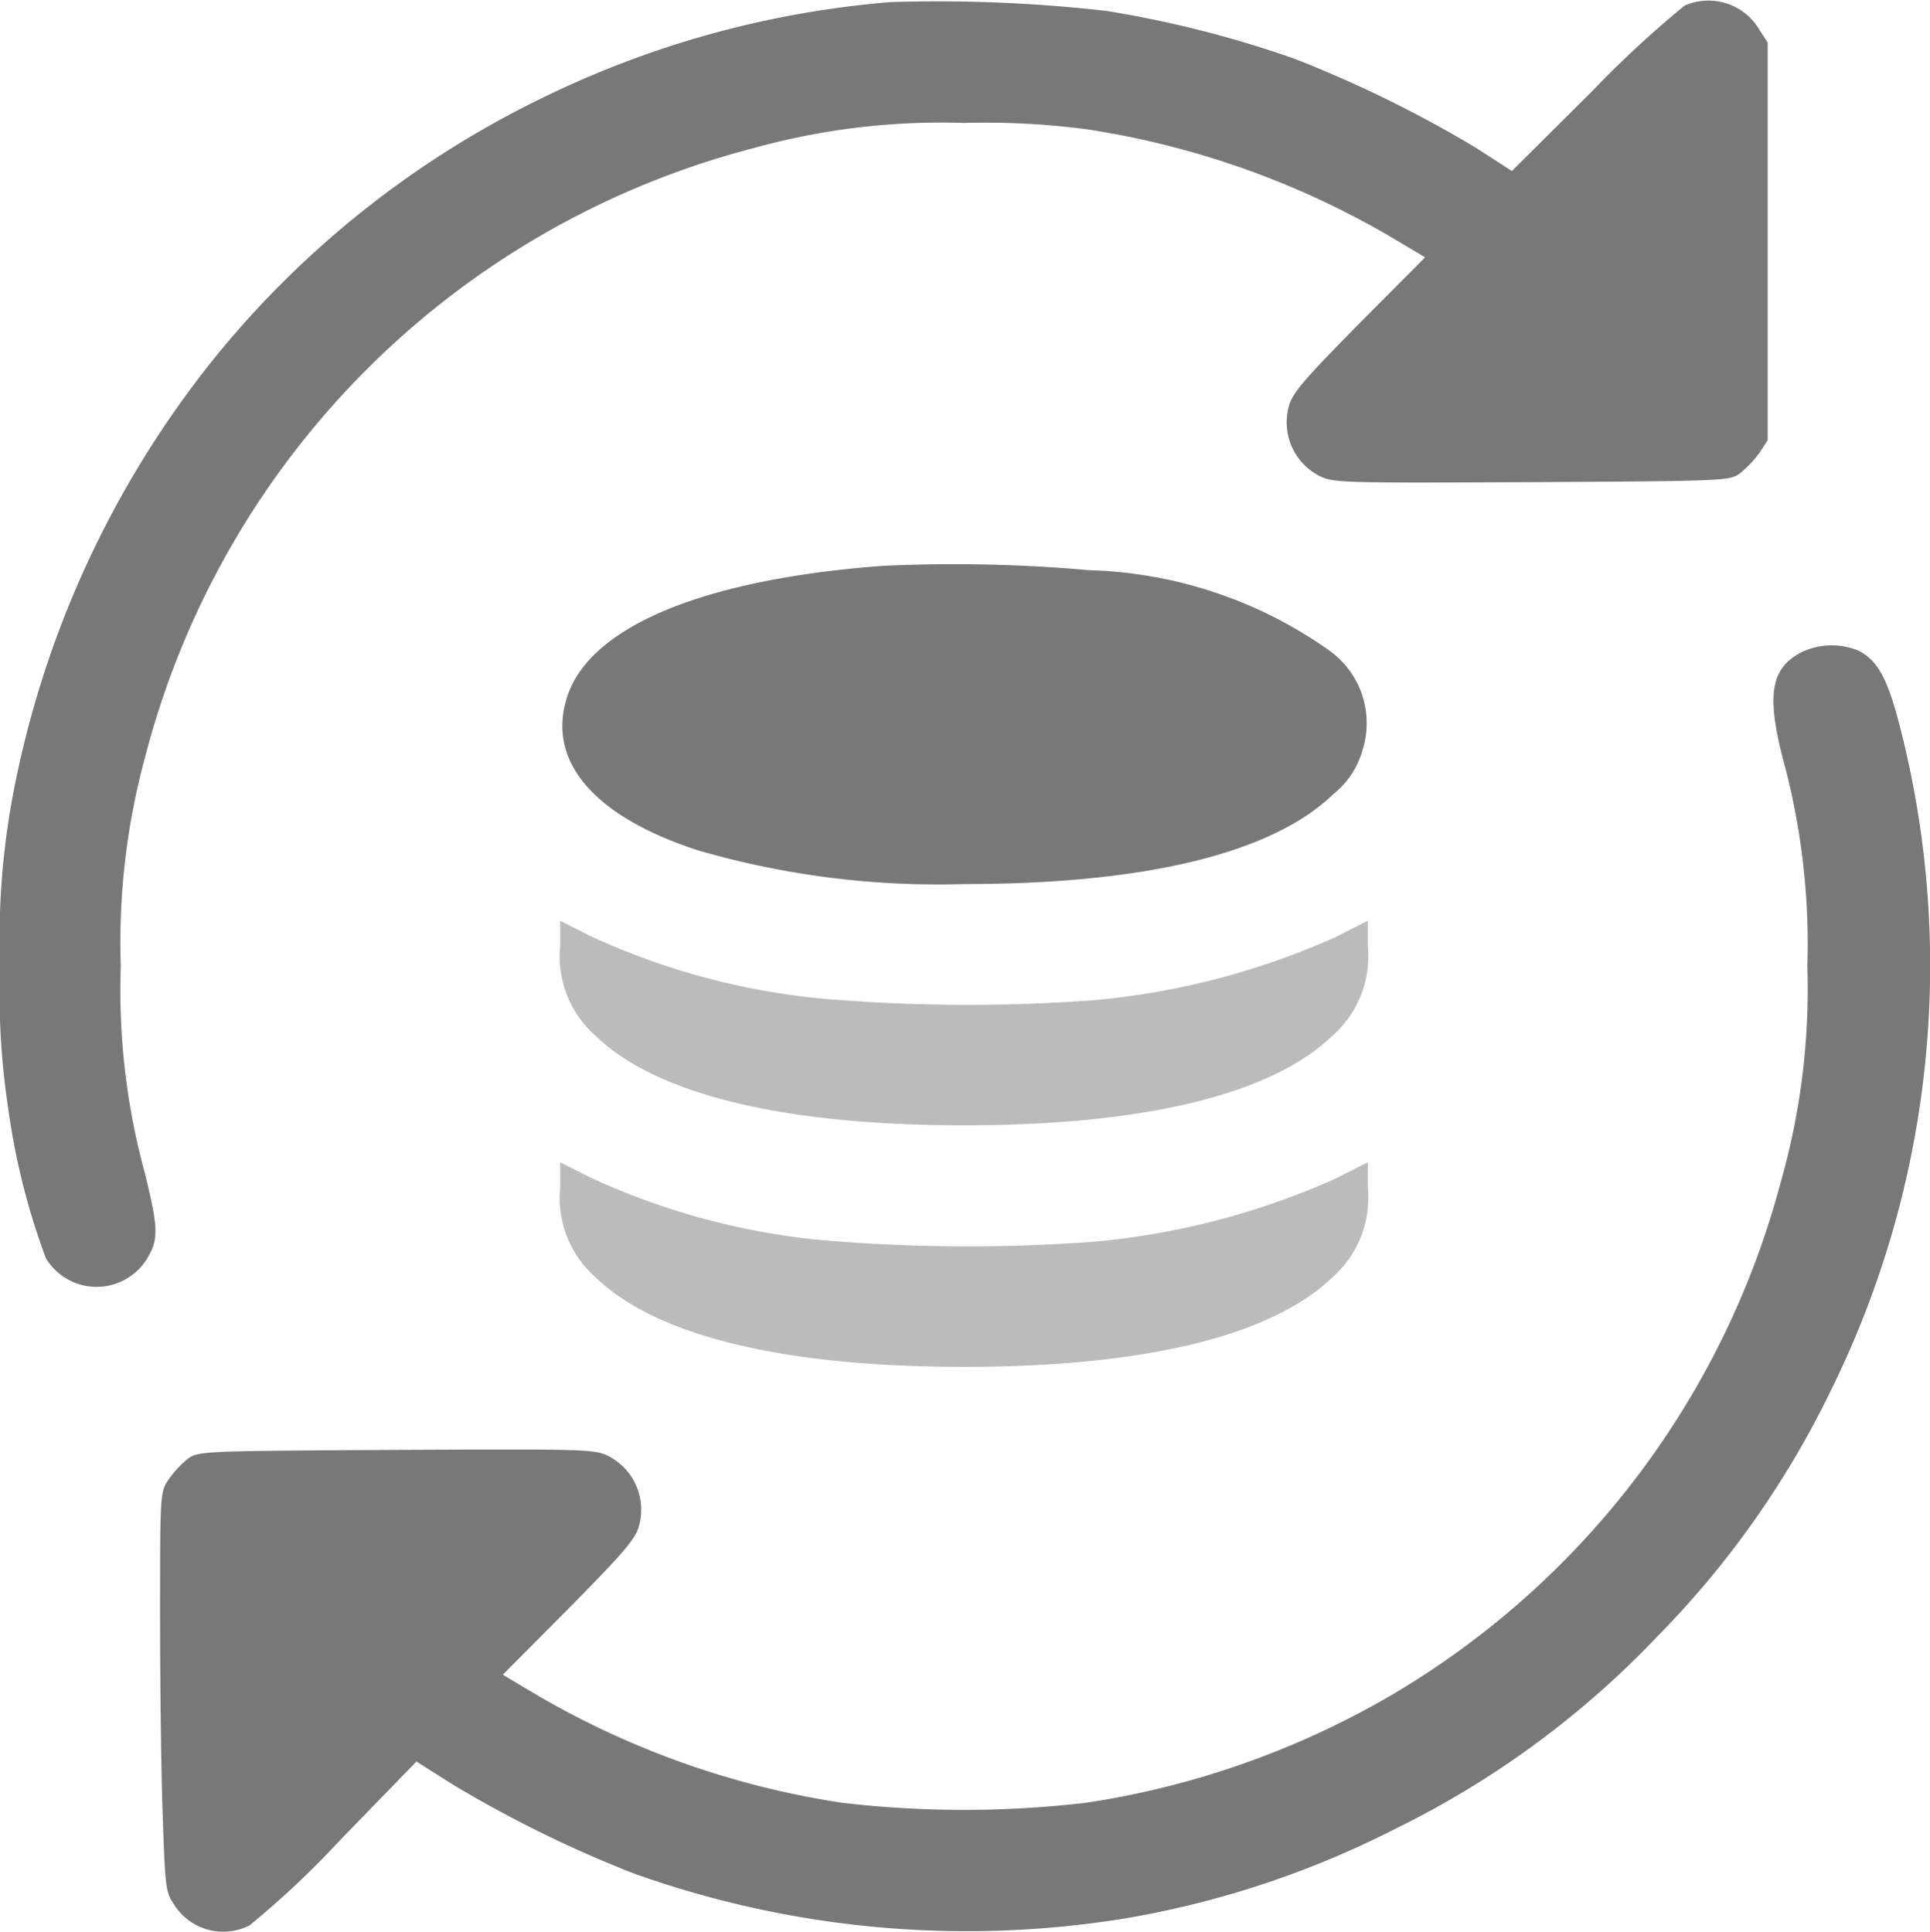 <svg xmlns="http://www.w3.org/2000/svg" width="23.825" height="23.852" viewBox="0 0 23.825 23.852">
  <g id="Group_2194" data-name="Group 2194" transform="translate(-236 -20.167)">
    <g id="sync-_1_" transform="translate(235.408 532.125)">
      <path id="Path_83625" data-name="Path 83625" d="M11.585-511.932a11.984,11.984,0,0,0-4.333,1.2A11.894,11.894,0,0,0,3.29-507.6a12.236,12.236,0,0,0-2.465,5.1,9.753,9.753,0,0,0-.233,2.493,9.387,9.387,0,0,0,.1,1.724,8.66,8.66,0,0,0,.466,1.859.731.731,0,0,0,1.253,0c.14-.238.135-.368-.028-1.039a8.565,8.565,0,0,1-.3-2.567,8.724,8.724,0,0,1,.3-2.581,10.481,10.481,0,0,1,7.521-7.521,8.639,8.639,0,0,1,2.586-.308,9.6,9.6,0,0,1,1.524.079,10.588,10.588,0,0,1,3.723,1.314l.447.266-.815.82c-.68.69-.825.857-.867,1.02a.745.745,0,0,0,.373.857c.177.089.266.089,2.623.079,2.4-.014,2.446-.014,2.577-.112a1.373,1.373,0,0,0,.238-.252l.1-.154v-4.911l-.1-.154a.73.73,0,0,0-.927-.3,13.142,13.142,0,0,0-1.142,1.058l-.988.983-.457-.294a14.887,14.887,0,0,0-2.223-1.09,13.381,13.381,0,0,0-2.325-.592A18.36,18.36,0,0,0,11.585-511.932Z" transform="translate(0)" fill="#787878"/>
      <path id="Path_83626" data-name="Path 83626" d="M153.421-362.47c-2.237.168-3.648.764-3.9,1.654-.228.778.363,1.449,1.631,1.859a10.621,10.621,0,0,0,3.285.415c2.241,0,3.8-.382,4.552-1.109a1.057,1.057,0,0,0,.363-.55,1.1,1.1,0,0,0-.4-1.216,5.379,5.379,0,0,0-2.977-1A18.707,18.707,0,0,0,153.421-362.47Z" transform="translate(-141.939 -142.501)" fill="#787878"/>
      <path id="Path_83627" data-name="Path 83627" d="M63.279-340.863c-.387.191-.452.508-.252,1.3a8.694,8.694,0,0,1,.308,2.586,8.694,8.694,0,0,1-.326,2.656,10.466,10.466,0,0,1-4.8,6.337,10.618,10.618,0,0,1-3.77,1.333,12.916,12.916,0,0,1-3.029,0,10.61,10.61,0,0,1-3.732-1.314l-.447-.266.815-.82c.68-.69.825-.857.867-1.02a.745.745,0,0,0-.373-.857c-.177-.089-.266-.089-2.623-.079-2.4.014-2.446.014-2.577.112a1.214,1.214,0,0,0-.233.252c-.107.154-.107.172-.107,1.7,0,.848.014,1.962.033,2.465.028.829.037.937.126,1.062a.717.717,0,0,0,.946.28,11.308,11.308,0,0,0,1.123-1.058l.937-.965.457.289a14.833,14.833,0,0,0,2.218,1.09,12.208,12.208,0,0,0,6.067.559,11.6,11.6,0,0,0,3.355-1.114,11.338,11.338,0,0,0,3.22-2.367,11.413,11.413,0,0,0,2.134-3.019,11.845,11.845,0,0,0,.862-8.215c-.154-.6-.275-.815-.508-.937A.866.866,0,0,0,63.279-340.863Z" transform="translate(-40.432 -163.05)" fill="#787878"/>
      <path id="Path_83628" data-name="Path 83628" d="M149-267.683a1.306,1.306,0,0,0,.433,1.1c.746.727,2.32,1.109,4.552,1.109s3.8-.382,4.552-1.109a1.306,1.306,0,0,0,.433-1.1V-268l-.405.205a9.33,9.33,0,0,1-3,.778,21.162,21.162,0,0,1-3.35-.023,8.768,8.768,0,0,1-2.856-.778L149-268Z" transform="translate(-141.493 -232.59)" fill="#bbb"/>
      <path id="Path_83629" data-name="Path 83629" d="M149-203.683a1.306,1.306,0,0,0,.433,1.1c.746.727,2.32,1.109,4.552,1.109s3.8-.382,4.552-1.109a1.306,1.306,0,0,0,.433-1.1V-204l-.405.205a9.328,9.328,0,0,1-3,.778,21.164,21.164,0,0,1-3.35-.023,8.768,8.768,0,0,1-2.856-.778L149-204Z" transform="translate(-141.493 -293.608)" fill="#bbb"/>
    </g>
  </g>
</svg>
